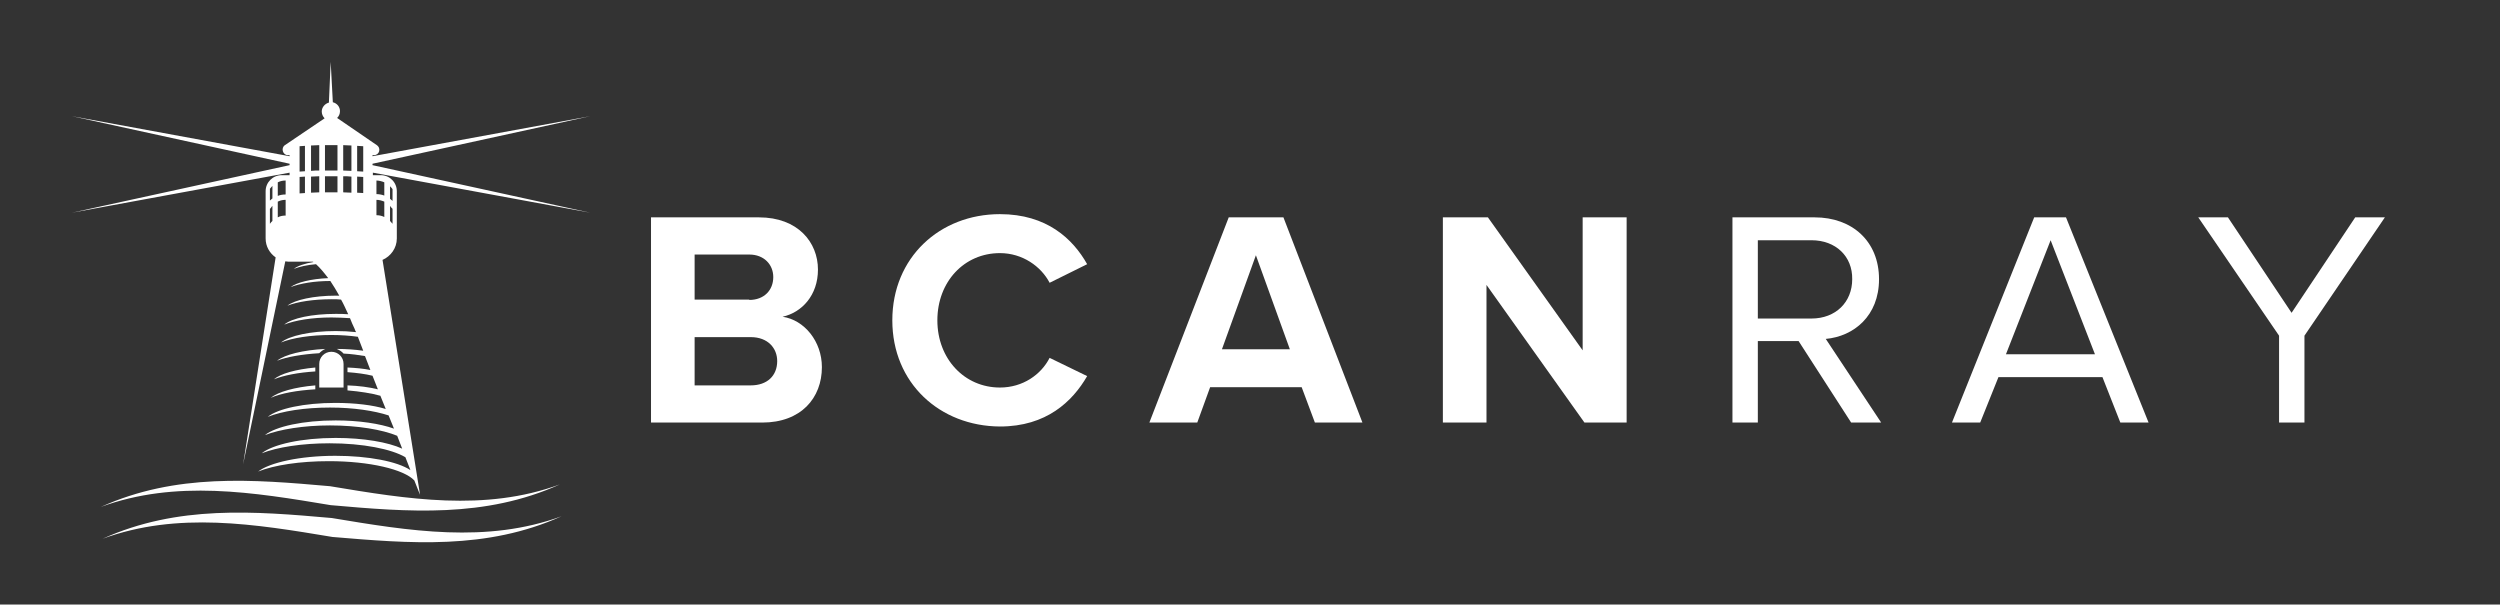 <svg enable-background="new 0 0 699.3 169.1" viewBox="0 0 699.3 169.1" xmlns="http://www.w3.org/2000/svg"><rect x="0" y="0" width="699.3" height="169.1" fill="#333333" stroke="none"/><g fill="#fff"><path d="m182.1 60.8h30.2c10.9 0 16.5 7 16.5 14.6 0 7.2-4.5 12-9.9 13.2 6.1.9 11 6.9 11 14.1 0 8.6-5.8 15.5-16.7 15.5h-31.1zm27.5 23.1c4.1 0 6.7-2.7 6.7-6.4 0-3.5-2.6-6.3-6.7-6.3h-15.3v12.6h15.3zm.4 23.9c4.6 0 7.4-2.7 7.4-6.8 0-3.6-2.6-6.7-7.4-6.7h-15.7v13.5z"/><path d="m249.6 89.6c0-17.6 13.3-29.7 30.1-29.7 13.1 0 20.4 6.9 24.4 14l-10.5 5.2c-2.4-4.6-7.6-8.3-13.9-8.3-10 0-17.5 8-17.5 18.8s7.6 18.8 17.5 18.8c6.4 0 11.5-3.6 13.9-8.3l10.5 5.1c-4.1 7.1-11.4 14.1-24.4 14.1-16.8-.1-30.1-12.1-30.1-29.7z"/><path d="m364.1 108.3h-25.6l-3.6 9.9h-13.4l22.2-57.4h15.3l22.1 57.4h-13.3zm-22.3-10.6h19l-9.5-26.3z"/><path d="m415.8 79.7v38.5h-12.2v-57.4h12.6l26.5 37.2v-37.2h12.3v57.4h-11.8z"/><path d="m503.1 95.4h-11.4v22.8h-7.1v-57.4h23c10.5 0 18 6.7 18 17.3 0 10.3-7.1 16-14.9 16.7l15.5 23.4h-8.4zm3.6-28.2h-15v21.9h15c6.8 0 11.4-4.6 11.4-11 .1-6.4-4.6-10.9-11.4-10.9z"/><path d="m588.1 105.5h-29.1l-5.1 12.7h-7.9l23-57.4h8.9l23.1 57.4h-7.9zm-27-6.4h24.9l-12.4-31.9z"/><path d="m637.5 93.9-22.6-33.1h8.3l17.8 26.7 17.8-26.7h8.3l-22.5 33.1v24.3h-7.1z"/><path d="m89.2 108.4h6.9v-6.6c0-1.9-1.5-3.4-3.4-3.4s-3.4 1.5-3.4 3.4v6.6z"/><path d="m89.3 98.8c.5-.5 1-.9 1.7-1.2-6.2.3-11.4 1.6-13.5 3.3 2.8-1.1 7-1.8 11.8-2.1"/><path d="m88.2 103.9v-1.1c-5.4.5-9.7 1.7-11.6 3.3 2.8-1.1 6.8-1.9 11.6-2.2"/><path d="m88.2 108.9v-1.1c-5.8.5-10.4 1.8-12.5 3.5 2.9-1.3 7.4-2.1 12.5-2.4"/><path d="m165.1 59.5-60.9-13.3v-.4l60.9-13.3-60.9 11.2v-.3h.4c1.5 0 2.1-1.9.8-2.8l-11.1-7.6c.5-.5.8-1.1.8-1.9 0-1.2-.8-2.2-2-2.5l-.6-11.3-.5 11.4c-1.1.3-2 1.3-2 2.5 0 .7.3 1.4.8 1.9l-11.1 7.5c-1.2.8-.6 2.8.8 2.8h.5v.3l-60.9-11.2 60.9 13.3v.4l-60.9 13.3 60.9-11.2v.7h-2.2c-2.5 0-4.5 2-4.5 4.5v13.2c0 2.2 1.1 4.1 2.8 5.3l-9.1 57.9 11.8-56.8c.3 0 .6.1.9.1h6.8c.1 0 .1.1.2.1-2.5.4-4.5 1.1-5.5 1.9 1.6-.6 3.7-1.1 6.2-1.3 1.1 1 2.2 2.3 3.4 3.9-4.8.2-8.8 1.2-10.5 2.5 2.6-1 6.6-1.7 11.1-1.7.8 1.2 1.6 2.5 2.5 4.1-.3 0-.6 0-1 0-6.2 0-11.5 1.2-13.5 2.8 2.8-1.1 7.3-1.8 12.4-1.8.9 0 1.8 0 2.6.1.7 1.2 1.3 2.6 2 4.1-1.1-.1-2.3-.1-3.5-.1-6.6 0-12.3 1.2-14.4 3 3-1.2 7.8-2 13.2-2 1.8 0 3.6.1 5.2.2.4 1 .8 2 1.3 3 .1.3.2.6.4.9-1.8-.2-3.7-.3-5.7-.3-7 0-13 1.3-15.3 3.2 3.2-1.3 8.3-2.1 14.1-2.1 2.7 0 5.2.2 7.4.5.5 1.3 1 2.6 1.5 3.9-2.2-.3-4.7-.5-7.4-.5.7.3 1.4.7 1.9 1.3 2.2.1 4.2.4 6 .7.5 1.3 1 2.6 1.5 3.9-1.9-.4-4.1-.6-6.4-.7v1.3c2.6.2 5 .5 7 1 .5 1.3 1 2.6 1.5 3.8-2.4-.6-5.4-1-8.5-1.1v1.4c3.5.3 6.7.8 9.2 1.5.5 1.3 1 2.5 1.5 3.7-3.6-1.1-8.6-1.7-14.1-1.7-8.7 0-16.1 1.6-18.9 3.9 4-1.6 10.3-2.6 17.4-2.6 6.6 0 12.4.9 16.4 2.2.5 1.3 1 2.5 1.5 3.7-3.9-1.4-9.8-2.3-16.3-2.3-9.1 0-16.8 1.7-19.8 4.1 4.2-1.6 10.8-2.7 18.2-2.7 7.8 0 14.7 1.2 18.8 2.9.5 1.3 1 2.5 1.4 3.6-3.9-1.8-10.8-3-18.6-3-9.5 0-17.6 1.8-20.7 4.3 4.3-1.7 11.2-2.8 19-2.8 9.3 0 17.3 1.6 21.2 3.9.5 1.3 1 2.5 1.4 3.6-3.6-2.4-11.7-4-21-4-9.9 0-18.4 1.9-21.6 4.4 4.5-1.8 11.7-2.9 19.8-2.9 11.4 0 21 2.3 23.9 5.4 1 2.6 1.6 4 1.6 4l-10.5-65.7c2.3-1 4-3.3 4-6v-13.2c0-2.5-2-4.5-4.5-4.5h-2.2v-.7zm-65.2-18.7c.6 0 1.1.1 1.7.1v7.1c-.6 0-1.1-.1-1.7-.1zm0 8.6c.6 0 1.1.1 1.7.1v4.5c-.6 0-1.1-.1-1.7-.1zm-3.9-8.8c.8 0 1.5.1 2.3.1v7.1c-.8 0-1.5-.1-2.3-.1zm0 8.7c.8 0 1.5 0 2.3.1v4.5c-.8 0-1.5-.1-2.3-.1zm-5.1-8.7h3.5v7.1c-1.2 0-2.3 0-3.5 0zm0 8.7h3.5v4.5c-1.2 0-2.3 0-3.5 0zm-3.9-8.6c.8 0 1.5-.1 2.3-.1v7.1c-.8 0-1.5 0-2.3.1zm0 8.7c.8 0 1.5-.1 2.3-.1v4.5c-.8 0-1.5.1-2.3.1zm-3.2-8.5c.5 0 1-.1 1.5-.1v7.1c-.5 0-1 .1-1.5.1zm0 8.6c.5 0 1-.1 1.5-.1v4.6c-.5 0-1 .1-1.5.1zm-6.1 1.5c.8-.4 1.5-.5 2.2-.5v3.9c-.7 0-1.5.1-2.2.4zm0 5.4c.8-.4 1.6-.5 2.2-.5v4.4c-.7 0-1.5.1-2.2.5zm-1.5 5.4c-.2.2-.5.5-.7.8v-4.2c.1-.1.2-.1.3-.3s.3-.4.4-.5zm0-6.3c-.2.2-.5.4-.7.6v-3.3c.2-.3.5-.5.7-.8zm32.9-3.4c.2.2.5.5.7.8v3.3c-.2-.2-.5-.4-.7-.6zm0 5.5c.1.2.3.3.4.5.1.1.2.2.3.3v4.2c-.2-.3-.5-.5-.7-.8zm-3.8-7.1c.7 0 1.5.2 2.2.5v3.7c-.8-.3-1.6-.4-2.2-.4zm0 5.4c.7 0 1.5.2 2.2.5v4.3c-.8-.4-1.6-.5-2.2-.5z"/><path d="m92.5 141.3c-21.6-3.6-43.3-7.2-64.3.5 21-9.5 42.5-7.7 64.1-5.8 21.6 3.6 43.3 7.2 64.3-.5-21 9.5-42.5 7.7-64.1 5.8"/><path d="m93 150.2c-21.6-3.6-43.3-7.2-64.3.5 21-9.5 42.5-7.7 64.1-5.8 21.6 3.6 43.3 7.2 64.3-.5-21 9.5-42.6 7.6-64.1 5.8"/></g></svg>
